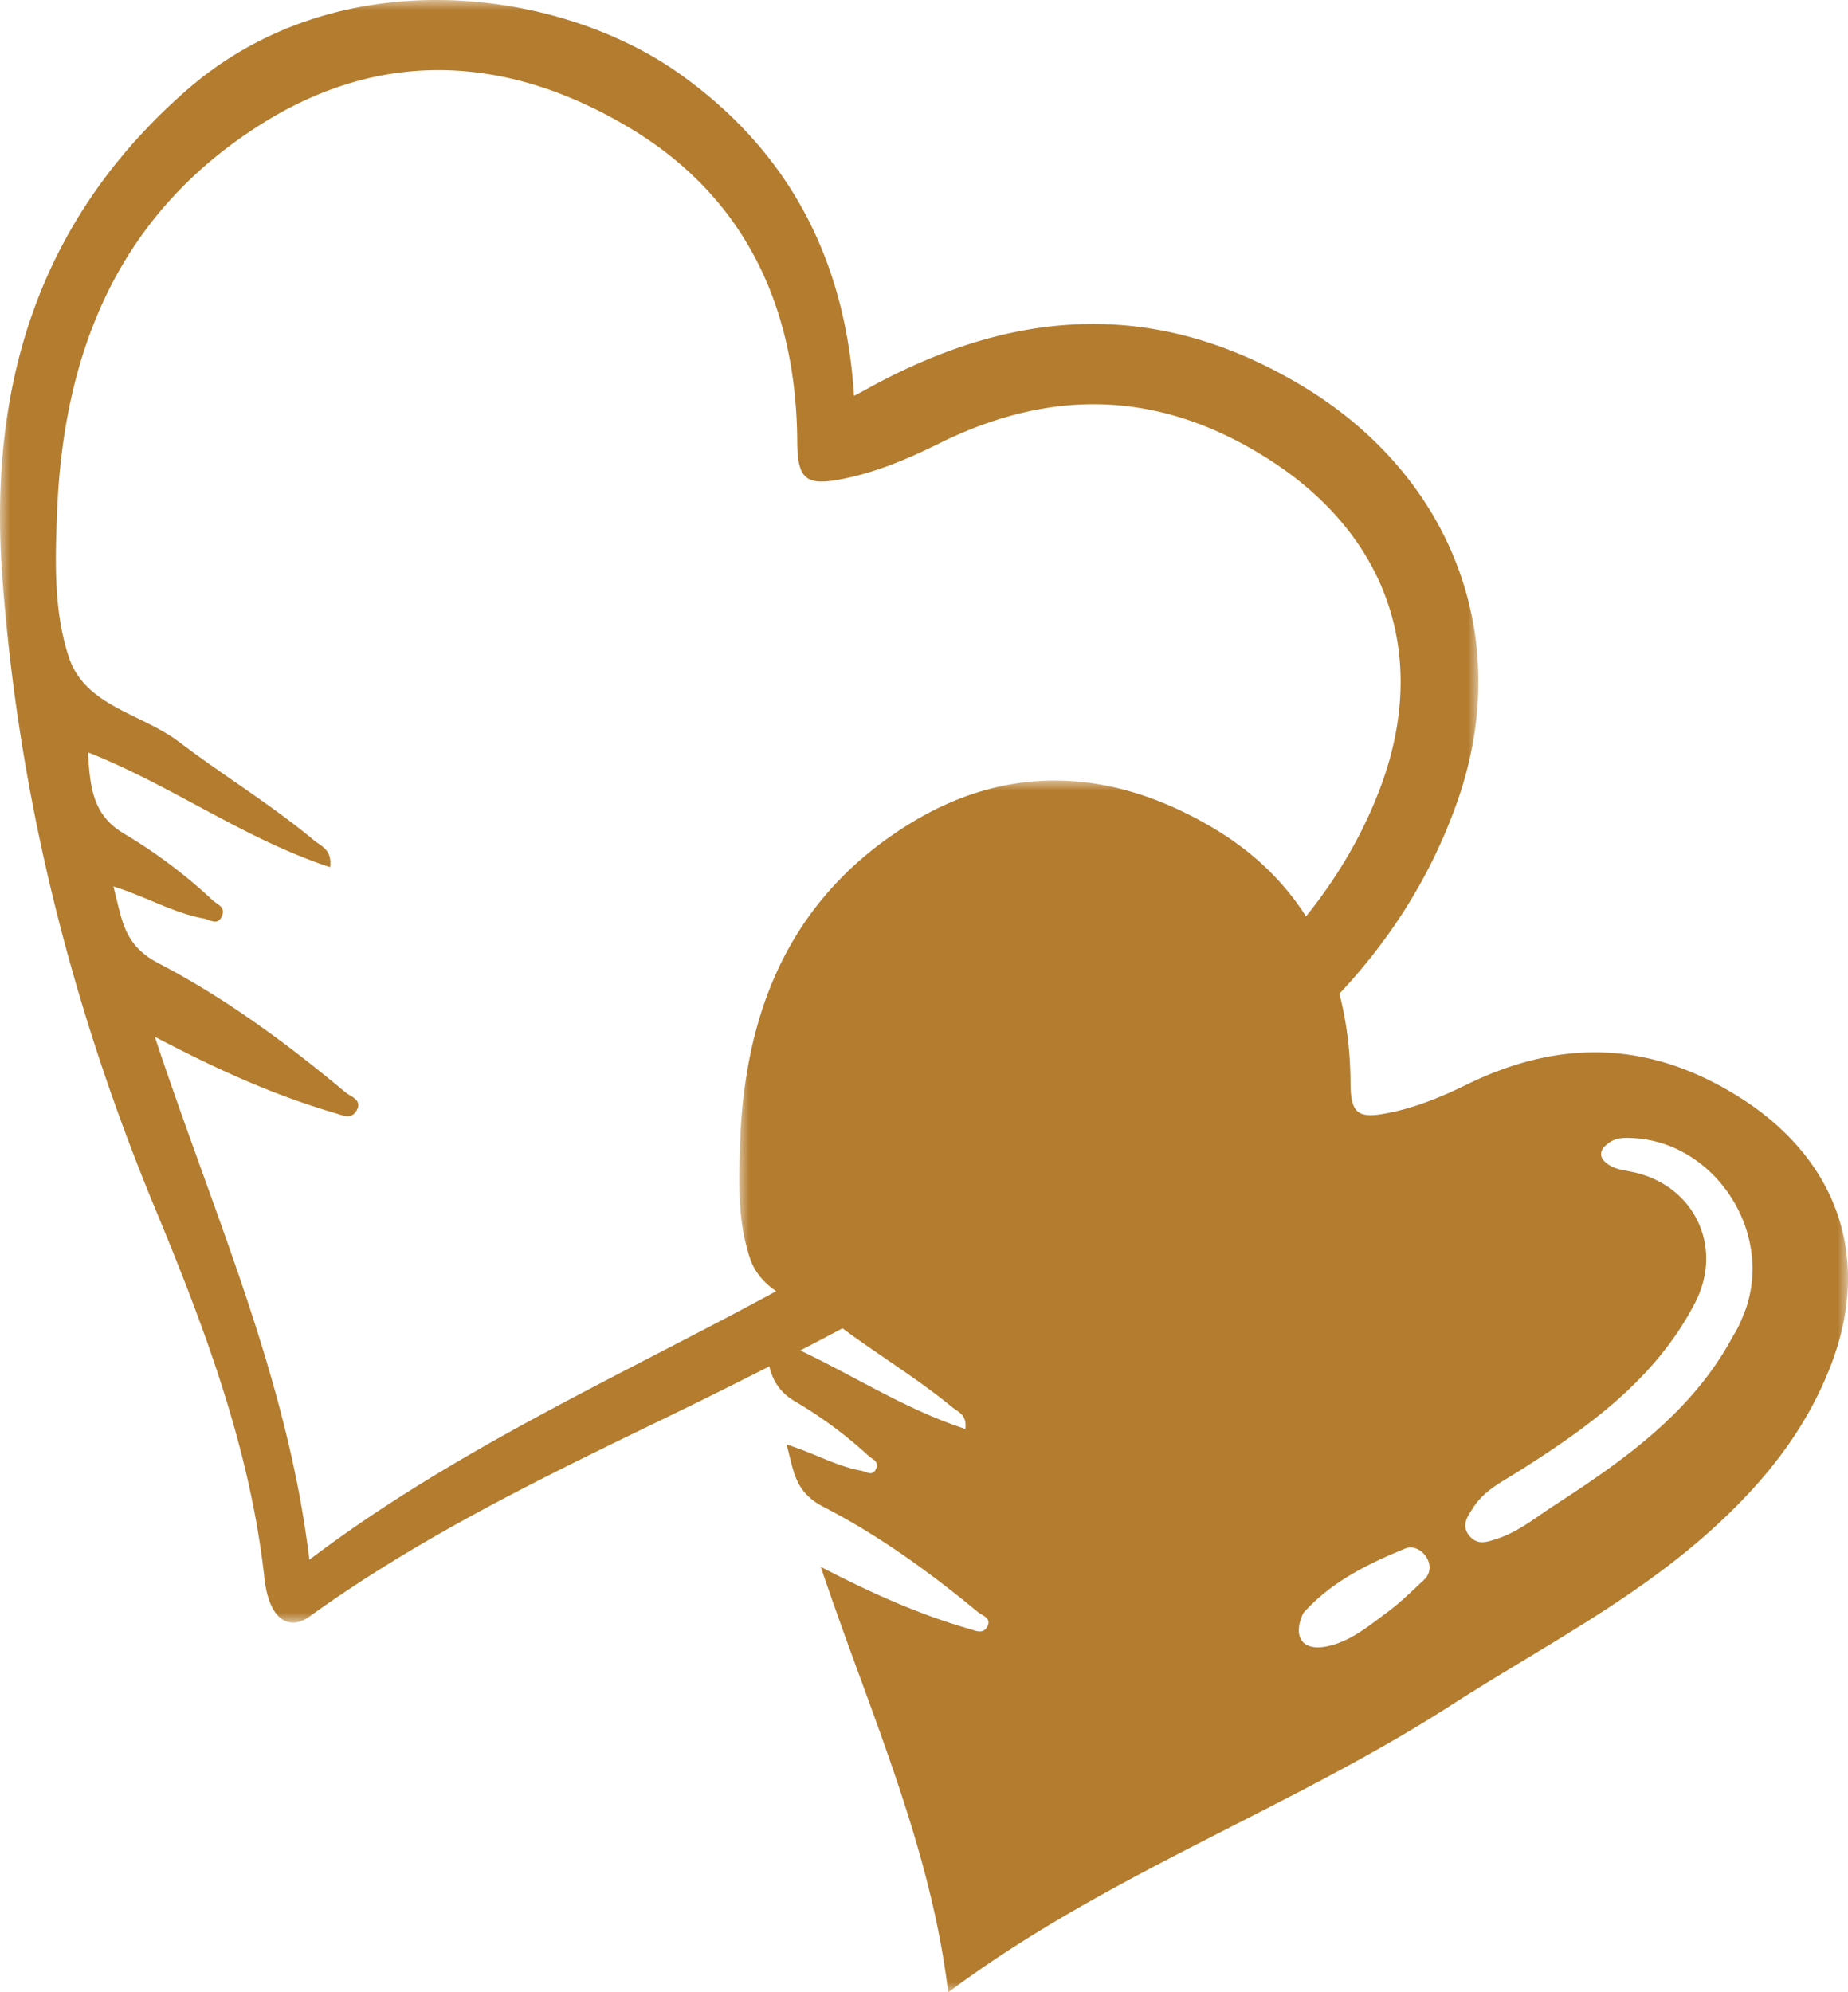 <svg width="90" height="97" viewBox="0 0 90 97" xmlns="http://www.w3.org/2000/svg" xmlns:xlink="http://www.w3.org/1999/xlink">
    <defs>
        <path id="wqey3fh43a" d="M0 0h54v59H0z"/>
        <path id="w2z2ftswzc" d="M0 0h72v79H0z"/>
    </defs>
    <g fill="none" fill-rule="evenodd">
        <g transform="matrix(-1 0 0 1 90 38)">
            <mask id="x23kfx009b" fill="#fff">
                <use xlink:href="#wqey3fh43a"/>
            </mask>
            <path d="M25.342 42.15c-1.13-.246-2.004-.989-2.895-1.647-.638-.47-1.206-1.037-1.79-1.577-.338-.316-.35-.733-.134-1.098.222-.36.647-.593 1.038-.435 1.817.743 3.568 1.603 4.915 3.083.102.114.142.286.173.356.337 1.019-.221 1.555-1.307 1.317m-6.915-5.362c-.404.47-.878.277-1.335.132-1.046-.343-1.892-1.045-2.796-1.63-3.374-2.19-6.65-4.492-8.635-8.128-.115-.21-.248-.413-.35-.628-.133-.286-.249-.584-.31-.734-1.38-3.846 1.489-8.163 5.43-8.387.398-.022.806-.04 1.16.193.626.413.546.843-.048 1.168-.301.171-.687.21-1.037.285-3.01.624-4.468 3.645-3.059 6.368 1.91 3.693 5.15 6.03 8.56 8.186.81.514 1.697.936 2.234 1.774.266.418.638.87.186 1.401M53.95 17.455c-.266-6.363-2.491-11.738-8.13-15.274-4.938-3.1-10.03-2.74-14.845.097-4.65 2.736-6.72 7.119-6.746 12.46-.009 1.497-.377 1.742-1.844 1.448-1.356-.268-2.606-.79-3.839-1.392-4.539-2.222-8.914-2.12-13.27.633C.527 18.426-1.175 23.208.82 28.434c1.242 3.255 3.356 5.837 5.931 8.142 3.799 3.4 8.325 5.71 12.567 8.437C27.19 50.08 36.139 53.26 43.82 59c.882-7.26 3.865-13.724 6.206-20.715-2.571 1.335-4.845 2.332-7.248 3.026-.305.087-.647.263-.855-.106-.244-.426.248-.553.439-.711 2.349-1.937 4.831-3.742 7.526-5.125 1.428-.734 1.45-1.761 1.804-3.04-1.334.414-2.415 1.055-3.634 1.274-.249.044-.541.299-.723-.087-.173-.37.177-.462.368-.637a20.689 20.689 0 0 1 3.555-2.635c1.294-.751 1.365-1.889 1.454-3.224-3.382 1.318-6.268 3.426-9.725 4.55-.089-.694.35-.825.638-1.058 1.729-1.423 3.652-2.574 5.434-3.909 1.49-1.115 3.768-1.414 4.415-3.342.62-1.831.554-3.847.475-5.806" fill="#B37C2F" mask="url(#x23kfx009b)"/>
        </g>
        <g transform="matrix(-1 0 0 1 72 0)">
            <mask id="a0pmip0lfd" fill="#fff">
                <use xlink:href="#w2z2ftswzc"/>
            </mask>
            <path d="M68.642 32.008c-.785 2.37-3.548 2.737-5.354 4.108-2.161 1.641-4.494 3.056-6.59 4.805-.35.286-.882.448-.775 1.3 4.193-1.381 7.693-3.973 11.794-5.592-.107 1.641-.193 3.04-1.763 3.962a25.115 25.115 0 0 0-4.311 3.24c-.231.215-.656.329-.446.782.22.475.575.162.876.108 1.478-.27 2.79-1.058 4.408-1.565-.43 1.57-.457 2.834-2.188 3.735-3.268 1.7-6.279 3.92-9.128 6.3-.231.195-.828.351-.532.875.252.454.666.238 1.037.13 2.914-.853 5.672-2.079 8.79-3.72-2.839 8.595-6.457 16.541-7.526 25.465-9.317-7.056-20.17-10.964-29.718-17.194-5.144-3.353-10.633-6.192-15.24-10.37-3.123-2.835-5.688-6.01-7.193-10.01-2.42-6.424-.355-12.303 5.403-15.99 5.284-3.385 10.59-3.51 16.095-.778 1.494.74 3.01 1.382 4.655 1.712 1.78.361 2.226.06 2.237-1.782.032-6.564 2.542-11.952 8.182-15.315 5.838-3.488 12.015-3.93 18.003-.12 6.838 4.347 9.537 10.954 9.86 18.777.096 2.408.177 4.886-.576 7.137M62.928 4.405c-7.37-6.457-18.1-4.999-23.976-.847-5.3 3.74-8.129 8.988-8.543 15.715a27.447 27.447 0 0 1-.795-.427C22.594 15.018 15.68 14.5 8.53 18.82 1.337 23.165-1.78 31.031 1.02 39.004 2.95 44.5 6.498 48.77 11.089 52.225c8.94 6.743 18.713 12.071 28.75 16.93 5.886 2.85 11.756 5.706 17.09 9.55.725.524 1.424.34 1.827-.47.21-.426.312-.928.366-1.409.699-6.316 2.913-12.179 5.316-17.971 4.107-9.901 6.682-20.191 7.456-30.864.662-9.161-1.72-17.243-8.966-23.586" fill="#B37C2F" mask="url(#a0pmip0lfd)"/>
        </g>
    </g>
</svg>
